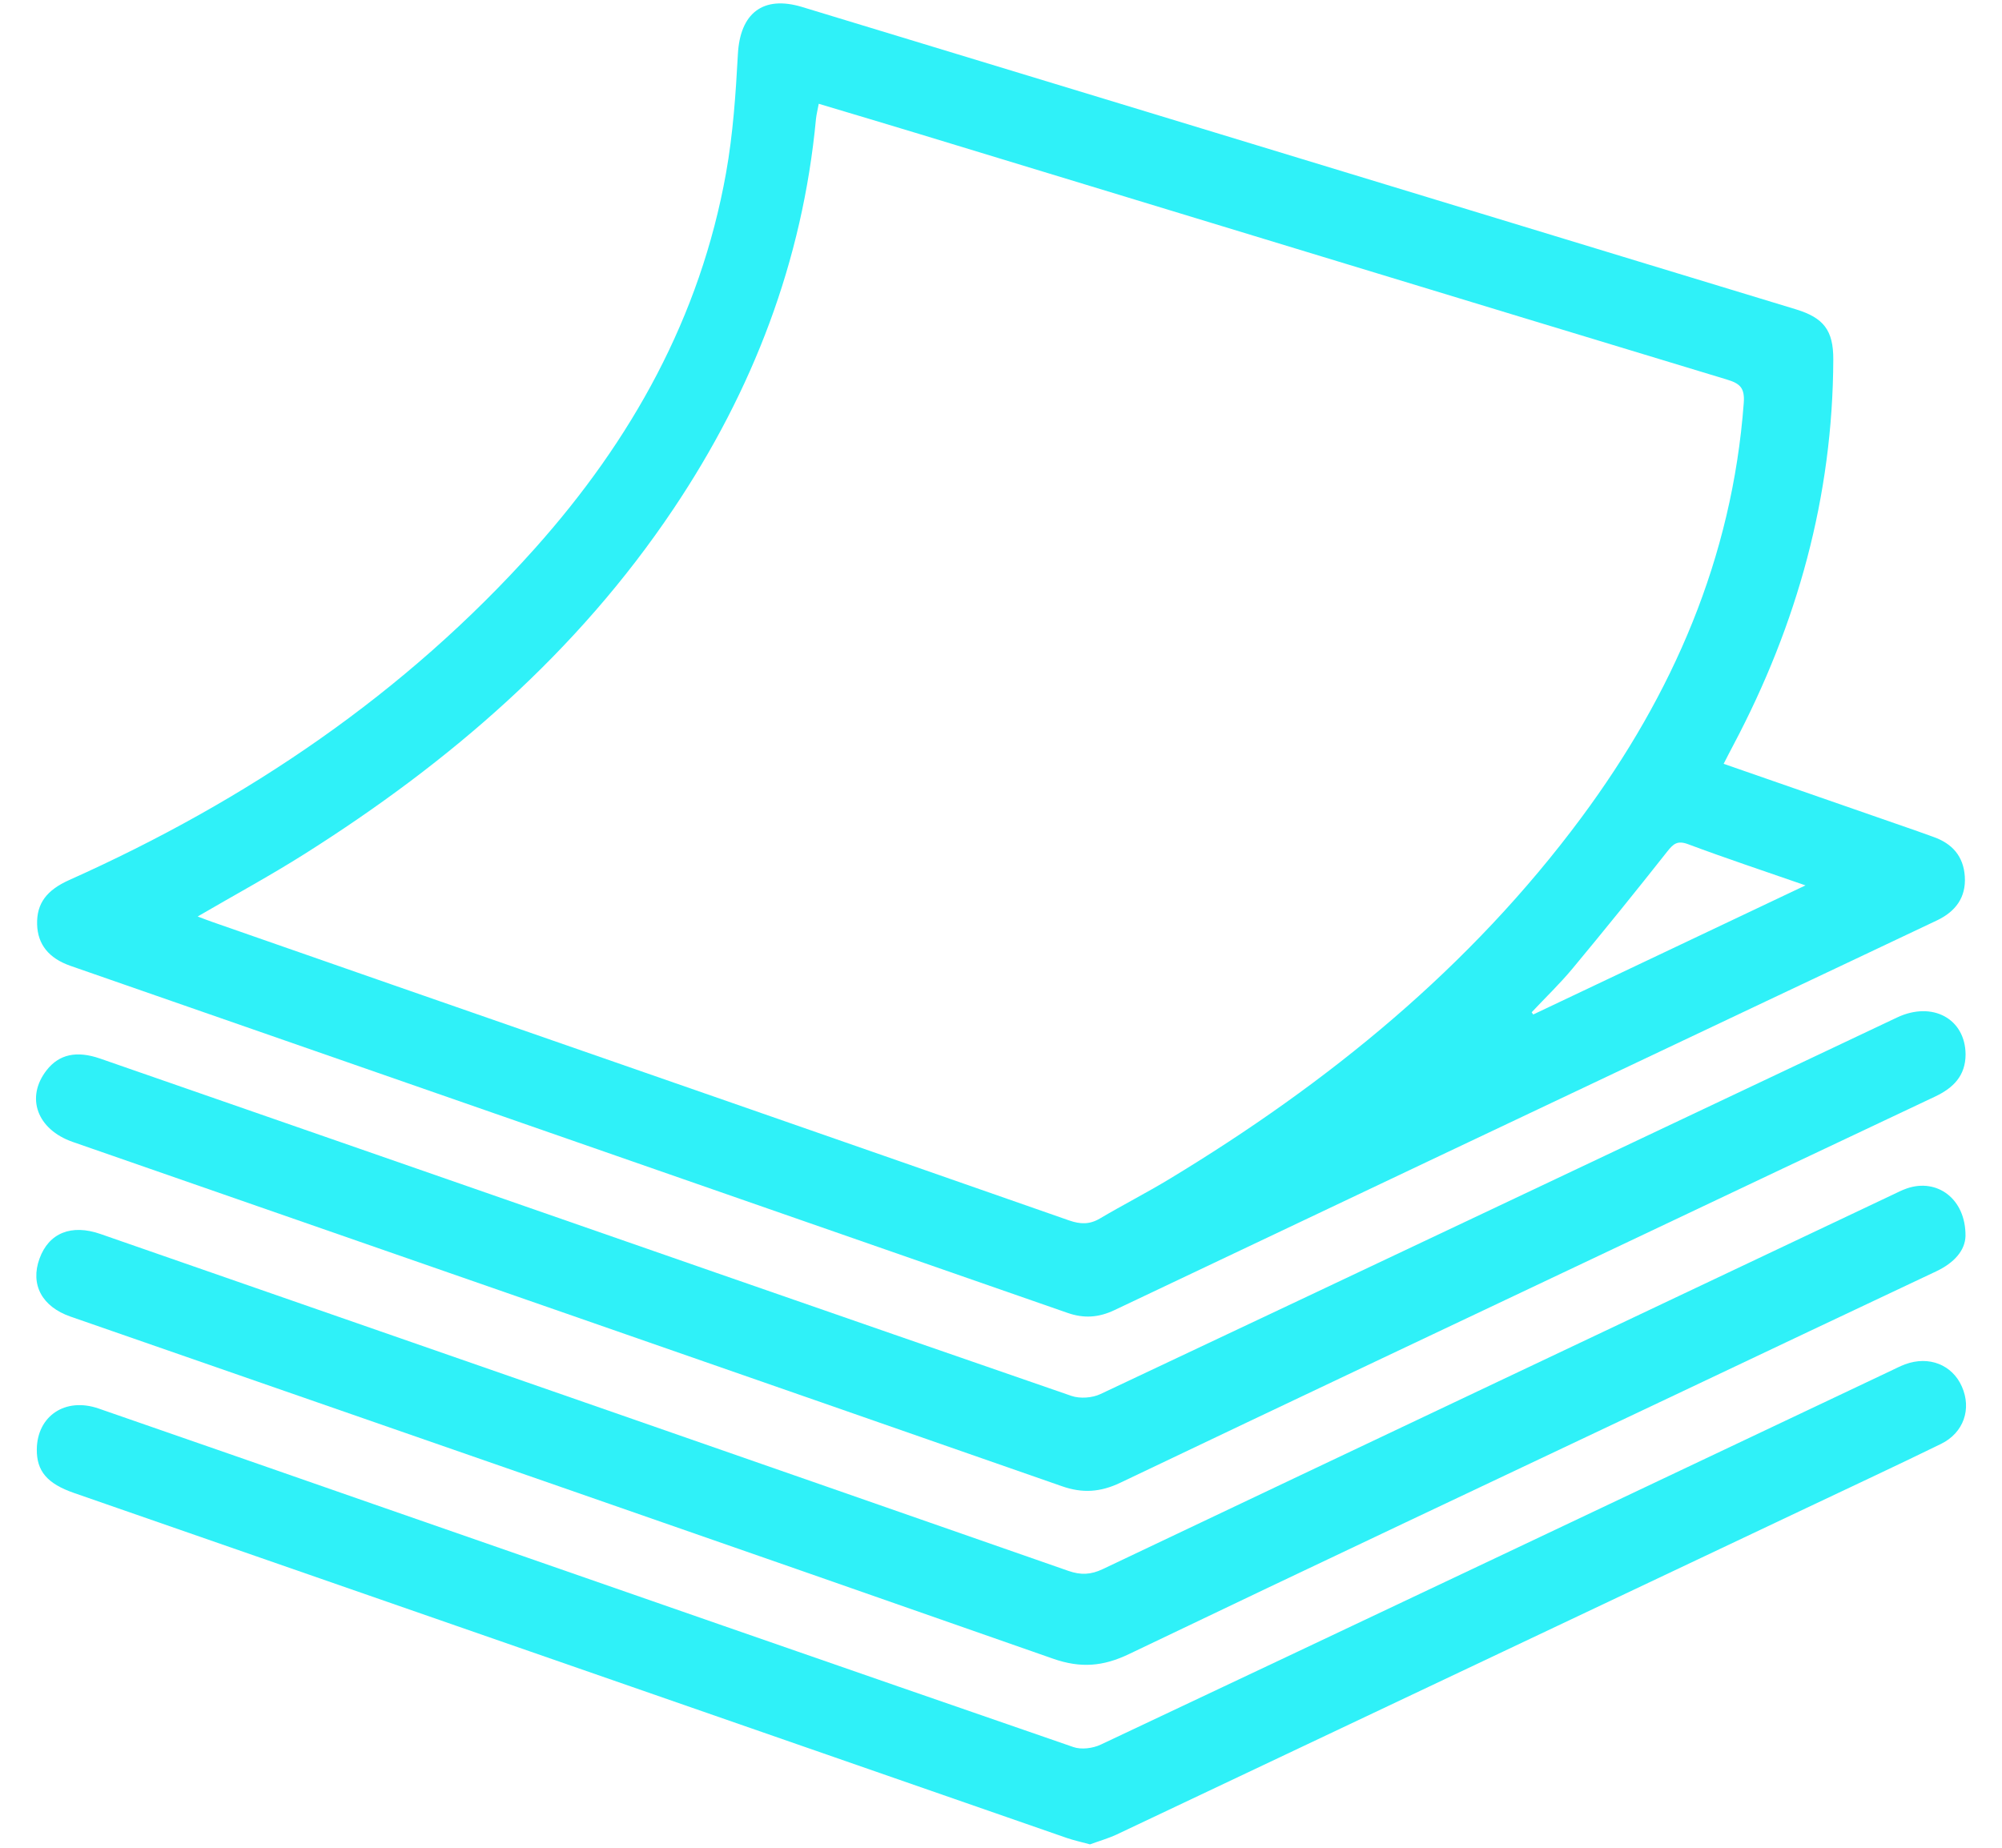 <?xml version="1.0" encoding="utf-8"?>
<!-- Generator: Adobe Illustrator 23.0.0, SVG Export Plug-In . SVG Version: 6.00 Build 0)  -->
<svg version="1.0" id="Слой_1" xmlns="http://www.w3.org/2000/svg" xmlns:xlink="http://www.w3.org/1999/xlink" x="0px" y="0px"
	 width="26px" height="24px" viewBox="0 0 26 24" enable-background="new 0 0 26 24" xml:space="preserve">
<g enable-background="new    ">
	<path fill="#2FF1F8" d="M22.385,9.921c0.856,0.298,1.685,0.586,2.514,0.874c0.071,0.025,0.141,0.051,0.212,0.076
		c0.243,0.086,0.389,0.251,0.406,0.513c0.018,0.274-0.122,0.456-0.36,0.57c-0.739,0.351-1.479,0.7-2.219,1.05
		c-2.822,1.337-5.645,2.673-8.465,4.013c-0.204,0.097-0.396,0.11-0.608,0.036c-4.316-1.504-8.634-3.005-12.95-4.508
		c-0.284-0.099-0.426-0.281-0.433-0.539C0.475,11.735,0.605,11.562,0.9,11.43c2.304-1.031,4.358-2.417,6.047-4.307
		C8.202,5.718,9.094,4.12,9.429,2.248C9.52,1.74,9.555,1.22,9.583,0.704c0.028-0.531,0.325-0.768,0.835-0.613
		c3.009,0.914,6.017,1.83,9.026,2.746c1.292,0.393,2.585,0.788,3.877,1.18c0.362,0.11,0.489,0.272,0.488,0.651
		c-0.006,1.78-0.468,3.441-1.297,5.008C22.474,9.747,22.437,9.82,22.385,9.921z M2.567,11.904c0.074,0.028,0.135,0.052,0.196,0.073
		c0.787,0.275,1.573,0.549,2.36,0.823c2.921,1.016,5.843,2.031,8.762,3.052c0.147,0.051,0.266,0.054,0.401-0.026
		c0.297-0.176,0.605-0.333,0.901-0.512c2.063-1.248,3.908-2.748,5.353-4.698c1.186-1.601,1.956-3.369,2.106-5.38
		C22.661,5.04,22.6,4.982,22.428,4.93c-3.499-1.06-6.996-2.127-10.493-3.191c-0.428-0.13-0.857-0.258-1.302-0.391
		c-0.015,0.082-0.03,0.139-0.036,0.197c-0.174,1.85-0.82,3.528-1.851,5.065C7.498,8.473,5.84,9.901,3.96,11.089
		C3.511,11.373,3.042,11.627,2.567,11.904z M19.892,13.148c0.007,0.01,0.013,0.019,0.02,0.029c1.163-0.552,2.326-1.103,3.536-1.677
		c-0.55-0.191-1.041-0.354-1.525-0.535c-0.139-0.052-0.192-0.004-0.271,0.096c-0.404,0.512-0.814,1.019-1.231,1.521
		C20.256,12.78,20.069,12.959,19.892,13.148z"/>
	<path fill="#2FF1F8" d="M14.156,23.956c-0.115-0.031-0.21-0.052-0.301-0.083C9.557,22.38,5.26,20.886,0.962,19.392
		c-0.349-0.121-0.487-0.284-0.484-0.567c0.005-0.434,0.37-0.68,0.803-0.53c1.192,0.412,2.382,0.828,3.574,1.243
		c3.028,1.053,6.055,2.108,9.085,3.154c0.103,0.036,0.252,0.017,0.354-0.031c3.423-1.614,6.842-3.236,10.262-4.856
		c0.061-0.029,0.121-0.06,0.185-0.084c0.309-0.115,0.613,0.005,0.738,0.289c0.128,0.289,0.025,0.599-0.27,0.744
		c-0.58,0.284-1.166,0.556-1.749,0.833c-2.986,1.414-5.972,2.828-8.958,4.241C14.387,23.881,14.264,23.916,14.156,23.956z"/>
	<path fill="#2FF1F8" d="M25.527,13.696c-0.001,0.277-0.159,0.435-0.396,0.547c-1.324,0.624-2.647,1.252-3.97,1.879
		c-2.205,1.045-4.412,2.087-6.614,3.138c-0.256,0.122-0.489,0.138-0.756,0.044C9.51,17.81,5.227,16.322,0.944,14.832
		c-0.464-0.162-0.615-0.579-0.337-0.933c0.161-0.205,0.388-0.255,0.692-0.15c1.121,0.389,2.241,0.779,3.361,1.168
		c3.084,1.073,6.168,2.148,9.255,3.214c0.111,0.038,0.27,0.027,0.377-0.024c3.45-1.626,6.897-3.26,10.345-4.891
		C25.096,12.999,25.524,13.232,25.527,13.696z"/>
	<path fill="#2FF1F8" d="M25.526,16.052c-0.004,0.192-0.15,0.352-0.38,0.461c-1.1,0.518-2.199,1.04-3.299,1.561
		c-2.395,1.135-4.793,2.264-7.184,3.41c-0.335,0.161-0.627,0.186-0.985,0.061c-4.251-1.49-8.507-2.965-12.762-4.444
		c-0.372-0.129-0.525-0.417-0.403-0.753c0.121-0.333,0.413-0.452,0.792-0.32c4.191,1.457,8.382,2.914,12.571,4.376
		c0.161,0.056,0.291,0.05,0.445-0.023c3.418-1.624,6.839-3.243,10.259-4.863c0.061-0.029,0.121-0.06,0.185-0.082
		C25.156,15.301,25.529,15.569,25.526,16.052z"/>
</g>
</svg>
